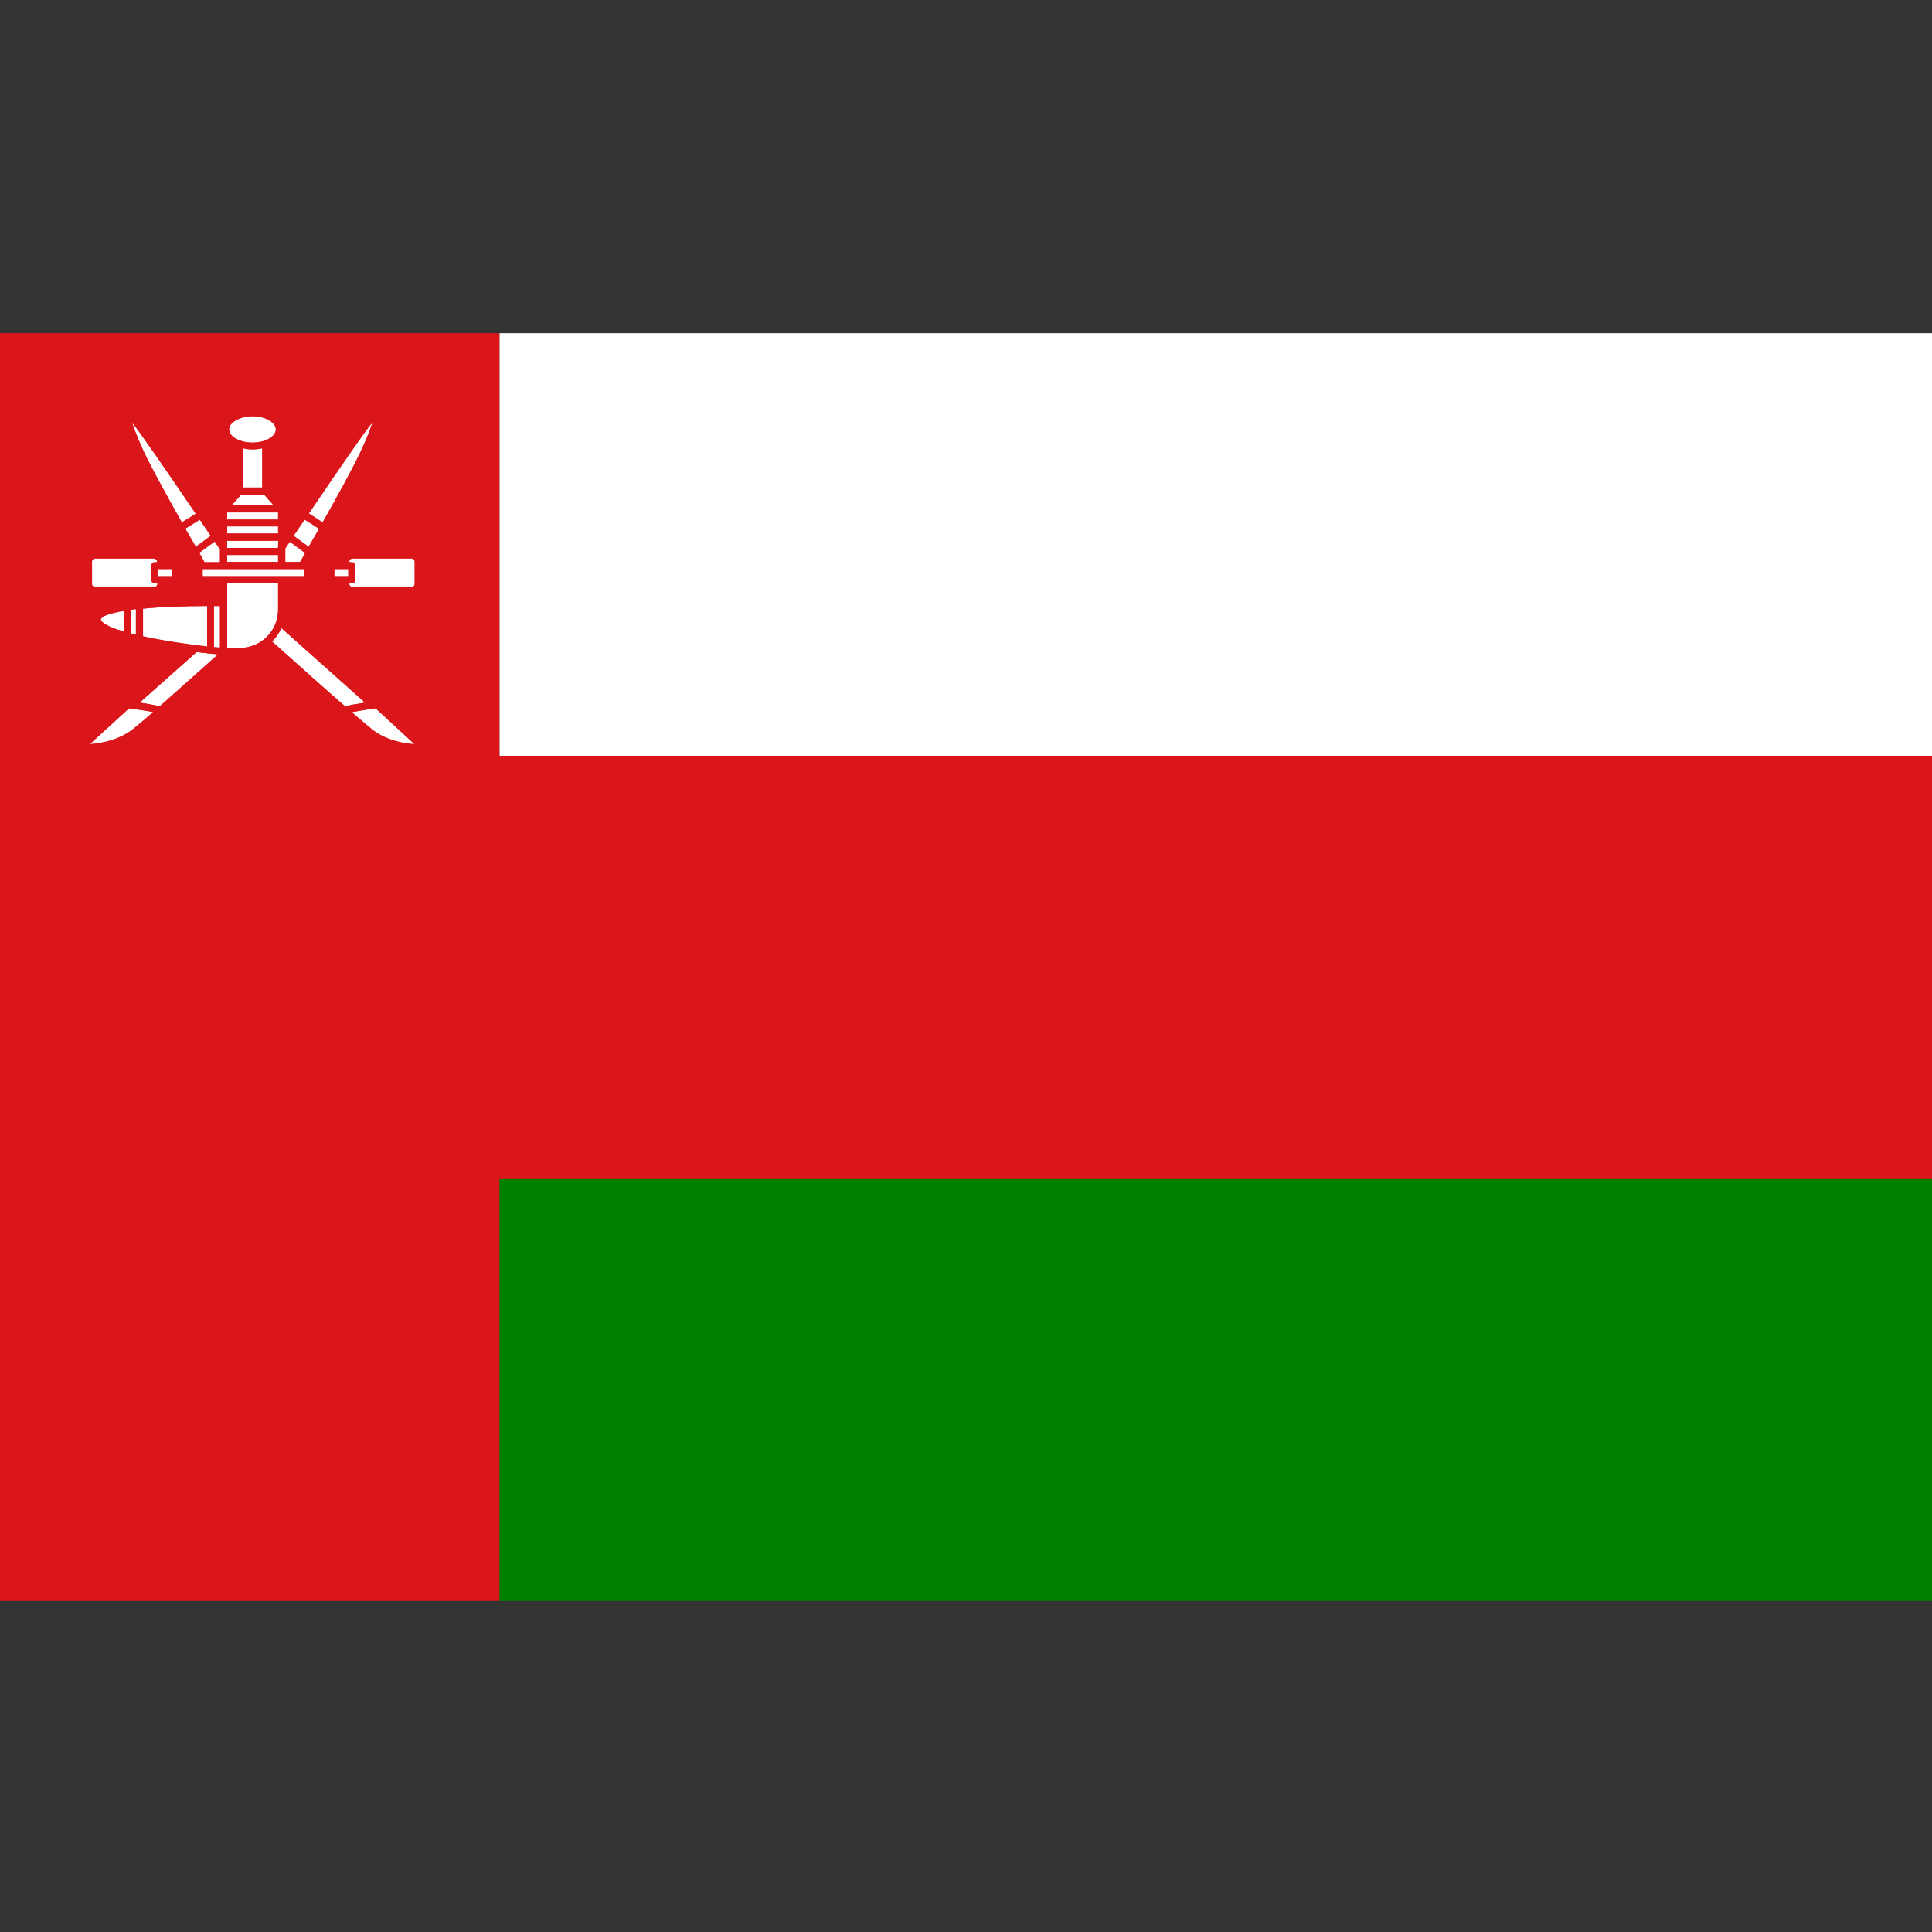 <svg version="1.1" id="Layer_1" xmlns="http://www.w3.org/2000/svg" x="0" y="0" viewBox="0 0 512 512" xml:space="preserve"><rect x="0" y="0" width="512" height="512" fill="#333333" stroke="none"/><style>.st0{fill:#db161b}.st2{fill:#fff}</style><path class="st0" d="M512 200.3H132.4v-112H0v336h132.4v-112H512z"/><path fill="green" d="M132.4 312.3H512v112H132.4z"/><path class="st2" d="M132.4 88.3H512v112H132.4zM36.1 161.4c-.5.1-1 .1-1.4.2v6.3c.5.1.9.2 1.4.4v-6.9zM57.8 173.4c-1.3-.1-3.3-.3-5.7-.6L37 186.2c2 .3 4.3.7 5.3 1 3.8-3.3 9-8 15.5-13.8zM80.5 152.1V150.8H53.7v1.9h26.8zM60.7 113.8c0 1.9 2.8 3.5 6.2 3.5s6.2-1.6 6.2-3.5-2.8-3.5-6.2-3.5c-3.4.1-6.2 1.7-6.2 3.5zM54.9 160.6c-6 0-12.1.2-17 .7v7.4c5.8 1.2 12.5 2.2 17 2.7v-10.8zM23.8 197.2c2.4-.1 7.6-1 11.2-3.8 1.1-.9 3-2.4 5.6-4.7-1.8-.4-4.8-.8-6.4-1l-10.4 9.5zM58.3 149v-3.4c-.5-.7-.9-1.4-1.4-2.1l-4.1 3c.8 1.4 1.3 2.3 1.4 2.5h4.1zM26.7 164.2c0 .1 0 .2.2.4.8 1 3 1.9 5.9 2.8v-5.5c-3.5.6-5.8 1.3-6.1 2.3zM73.7 161.6v-7H60.2v17.1h3.4c5.6 0 10.1-4.6 10.1-10.1zM51.9 136.1c-7.3-10.7-15-21.9-16.9-24.2.3 1 .9 2.9 2.5 6.4 2 4.5 6.8 13.2 10.7 20.1l3.7-2.3zM49.1 140.1c1 1.8 2 3.4 2.8 4.8l4-2.9c-1-1.4-1.9-2.9-2.9-4.3l-3.9 2.4zM58.3 171.6v-11h-1.6v10.9c.6.1 1.2.1 1.6.1zM60.2 139.5h13.5v1.9H60.2zM92.5 148.9v.1h.7c.5 0 .9.4.9.9v3.8c0 .5-.4.9-.9.9h-.7v.1c0 .5.4.9.9.9H109c.5 0 .9-.4.9-.9v-5.8c0-.5-.4-.9-.9-.9H93.5c-.5-.1-1 .3-1 .9zM109.9 197.2l-10.3-9.5c-1.6.2-4.6.7-6.4 1 2.7 2.3 4.6 3.9 5.6 4.7 3.5 2.8 8.6 3.7 11.1 3.8zM88.6 151.4V152.7h3.7v-1.9h-3.7zM91.5 187.2c1-.3 3.3-.7 5.3-1l-22.2-19.8c-.6 1.4-1.4 2.6-2.5 3.6l.6.5c8 7.2 14.3 12.8 18.8 16.7zM41.7 154.7v-.1H41c-.5 0-.9-.4-.9-.9v-3.8c0-.5.4-.9.9-.9h.7v-.1c0-.5-.4-.9-.9-.9H25.3c-.5 0-.9.4-.9.9v5.8c0 .5.4.9.9.9h15.5c.5 0 .9-.4.9-.9zM45.6 152.1V150.8h-3.7v1.9h3.7zM80.9 146.5l-4.1-3-1.2 1.8v3.6h3.9c.1-.1.6-1 1.4-2.4zM61.4 133.9h11.1l-2.4-2.7h-6.3zM60.2 135.8h13.5v1.9H60.2zM66.9 119.1c-.9 0-1.7-.1-2.5-.3v10.4h5.1v-10.4c-.8.2-1.7.3-2.6.3zM60.2 145.2h13.5c0-.1 0-.2.1-.3v-1.6H60.2v1.9zM77.8 142l4 2.9c.8-1.4 1.7-3 2.8-4.8l-3.8-2.4c-1.1 1.4-2 2.9-3 4.3zM60.2 147.1h13.5v1.9H60.2zM85.5 138.5c4-7 8.7-15.6 10.7-20.1 1.5-3.5 2.2-5.4 2.5-6.4-1.9 2.2-9.6 13.4-16.9 24.2l3.7 2.3z"/><path class="st0" d="M112.4 197l-12-11c-.2-.2-.5-.3-.7-.2-.1 0-.3 0-.6.1v-.1l-23.9-21.3c.2-.9.4-1.9.4-3v-7h5.8c.7 1 1.9 1.6 3.2 1.6 1.3 0 2.5-.6 3.2-1.6h2.9v.1c0 1.5 1.2 2.8 2.8 2.8H109c1.5 0 2.8-1.2 2.8-2.8v-5.8c0-1.5-1.2-2.8-2.8-2.8H93.5c-1.5 0-2.8 1.2-2.8 2.8v.1h-2.9c-.7-1-1.9-1.6-3.2-1.6-1 0-1.9.4-2.6 1 3.1-5.3 12.8-22.1 15.9-29.3 3.4-7.7 3.1-8.7 2.3-9.3-.8-.7-1.9.1-2.3.4-1.5 1.1-16.4 23.1-22.3 31.9v-7.2-.1c0-.3-.2-.6-.4-.7l-3.8-4.2v-11.5c2.2-.9 3.6-2.6 3.6-4.5 0-3-3.5-5.3-8-5.3s-8 2.3-8 5.3c0 1.9 1.5 3.5 3.7 4.5v11.6L59 134c-.3.2-.5.4-.5.8v7.5c-5.8-8.6-21-31-22.5-32.1-.4-.3-1.5-1.1-2.3-.4-.8.6-1.1 1.6 2.3 9.3 3 6.9 12.2 22.9 15.6 28.7-.5-.3-1.1-.4-1.8-.4-1.3 0-2.5.6-3.2 1.6h-2.9v-.1c0-1.5-1.2-2.8-2.8-2.8H25.3c-1.5 0-2.8 1.2-2.8 2.8v5.8c0 1.5 1.2 2.8 2.8 2.8h15.5c1.5 0 2.8-1.2 2.8-2.8v-.1h2.9c.7 1 1.9 1.6 3.2 1.6 1.3 0 2.5-.6 3.2-1.6h5.4v4.2c-8.5-.2-32.1-.2-33.4 5-.1.5-.1 1.2.5 2 2.5 3.2 15.1 5.5 24.2 6.7l-15 13.3v.1c-.3 0-.5-.1-.6-.1-.3 0-.5 0-.7.2l-12 11c-.4.3-.4.9-.1 1.3.4.5 1.4.7 2.8.7 3.3 0 8.7-1.4 12.1-4.1 2.8-2.2 10.7-9.1 23.3-20.4.5-.5.9-.8 1.1-1h3.2c2.6 0 5-.9 7-2.3l.8.7c14.5 13 23.4 20.8 26.2 23 3.4 2.7 8.8 4.1 12.1 4.1 1.3 0 2.4-.2 2.8-.7.2-.4.2-.9-.2-1.3zm-52.2-25.3v-17.1h13.5v7c0 5.6-4.5 10.1-10.1 10.1h-3.4zm-27.4-4.3c-2.9-.9-5.1-1.8-5.9-2.8-.2-.3-.2-.4-.2-.4.2-1 2.5-1.7 6.1-2.3v5.5zM35 112c1.9 2.2 9.6 13.5 16.9 24.2l-3.7 2.4c-4-7-8.7-15.6-10.7-20.1-1.5-3.7-2.2-5.5-2.5-6.5zm21.9 31.5c.5.7.9 1.4 1.4 2.1v3.4h-4.1c-.1-.2-.6-1.1-1.4-2.5l4.1-3zm-5 1.4c-.8-1.4-1.7-3-2.8-4.8l3.8-2.4c1 1.5 2 2.9 2.9 4.3l-3.9 2.9zm6.4 15.7v11c-.4 0-1-.1-1.6-.1v-10.9h1.6zm-20.4.7c4.9-.5 11-.7 17-.7v10.7c-4.5-.5-11.2-1.4-17-2.7v-7.3zm-3.3.3c.5-.1.9-.1 1.4-.2v6.8c-.5-.1-1-.2-1.4-.4v-6.2zm17.5 11.2c2.4.3 4.4.5 5.7.6-6.5 5.8-11.7 10.4-15.5 13.8-1-.3-3.3-.7-5.3-1l15.1-13.4zm-11.5 15.9c-2.6 2.3-4.5 3.9-5.6 4.7-3.5 2.8-8.8 3.7-11.2 3.8l10.4-9.5c1.6.2 4.6.7 6.4 1zm13.1-36v-1.9h26.8v1.9H53.7zm19.4-38.9c0 1.9-2.8 3.5-6.2 3.5s-6.2-1.6-6.2-3.5 2.8-3.5 6.2-3.5 6.2 1.7 6.2 3.5zm-12.9 27.6v-1.9h13.5v1.9H60.2zm13.5 1.9v1.6c0 .1-.1.2-.1.3H60.2v-1.9h13.5zm-13.5-5.6v-1.9h13.5v1.9H60.2zm9.9-6.5l2.4 2.7H61.4l2.4-2.7h6.3zm-5.7-2v-10.4c.8.2 1.6.3 2.5.3.9 0 1.8-.1 2.6-.3v10.4h-5.1zM60.2 147h13.5v1.9H60.2V147zm36-28.7c-2 4.5-6.8 13.2-10.7 20.1l-3.7-2.4c7.3-10.7 15-22 16.9-24.2-.3 1.2-.9 3-2.5 6.5zm-9.4 33.1v.7c0 1.2-1 2.2-2.2 2.2s-2.2-1-2.2-2.2v-.7c0-1.2 1-2.2 2.2-2.2s2.2 1 2.2 2.2zm-5-6.5l-4-2.9c1-1.4 1.9-2.9 2.9-4.3l3.8 2.4c-.9 1.8-1.9 3.4-2.7 4.8zm-6.2.5l1.2-1.8 4.1 3c-.8 1.4-1.3 2.3-1.4 2.5h-3.9v-3.7zm-1.1 21l22.2 19.8c-2 .3-4.3.7-5.3 1-4.5-3.9-10.8-9.5-18.8-16.7l-.6-.5c1.1-1 1.9-2.2 2.5-3.6zm25 21.3l10.3 9.5c-2.5 0-7.6-1-11.1-3.7-1.1-.8-2.9-2.4-5.6-4.7 1.8-.4 4.8-.9 6.4-1.1zm10.4-38.8v5.8c0 .5-.4.9-.9.9H93.5c-.5 0-.9-.4-.9-.9v-.1h.7c.5 0 .9-.4.9-.9v-3.8c0-.5-.4-.9-.9-.9h-.7v-.1c0-.5.4-.9.9-.9H109c.5-.1.9.3.9.9zm-17.6 3.8h-3.7v-1.9h3.7v1.9zm-68 2v-5.8c0-.5.4-.9.9-.9h15.5c.5 0 .9.4.9.9v.1H41c-.5 0-.9.4-.9.9v3.8c0 .5.4.9.9.9h.7v.1c0 .5-.4.9-.9.9H25.3c-.5 0-1-.4-1-.9zm17.6-3.9h3.7v1.9h-3.7v-1.9zm10 1.3c0 1.2-1 2.2-2.2 2.2-1.2 0-2.2-1-2.2-2.2v-.7c0-1.2 1-2.2 2.2-2.2 1.2 0 2.2 1 2.2 2.2v.7z"/></svg>